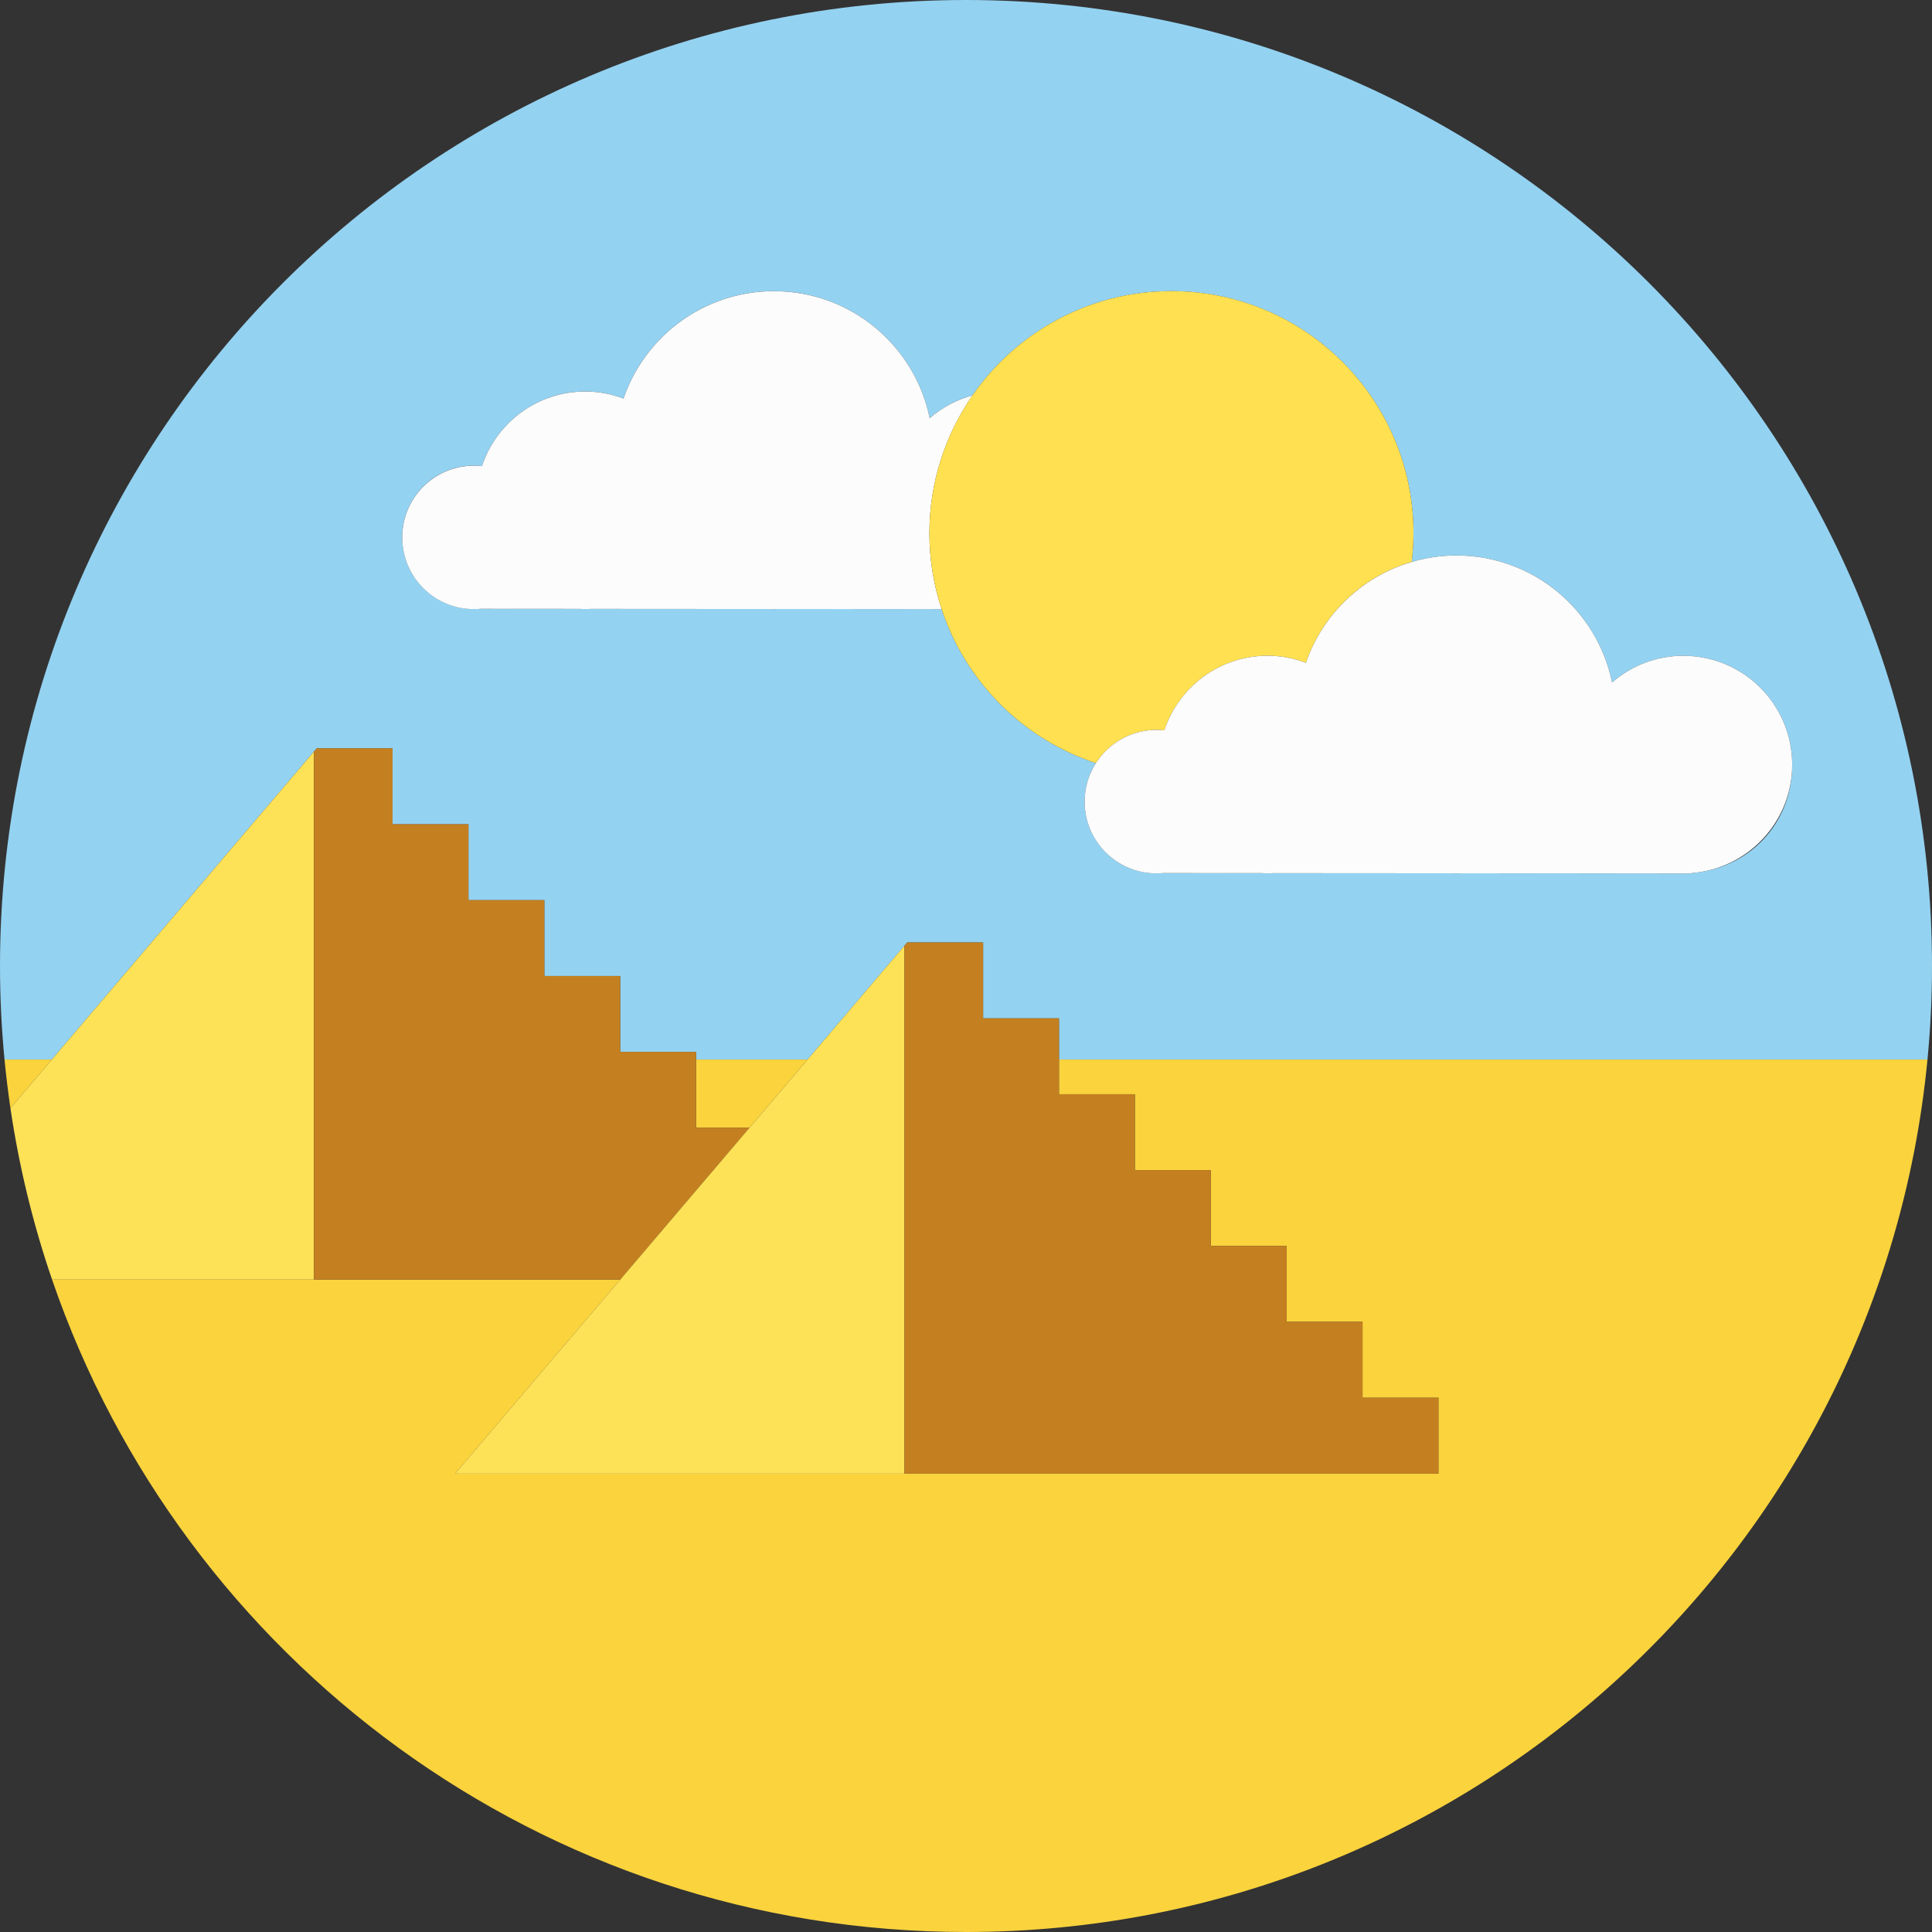<svg xmlns="http://www.w3.org/2000/svg" width="1080" height="1080" viewBox="0 0 1080 1080"><rect x="0" y="0" width="1080" height="1080" fill="#333333" stroke="none"/><g id="a"/><g id="b"><g id="c"><g id="d"><path d="M28.95 592.3l146.53-172.15h0l1.54-1.81h42.42v42.42h42.42v42.42h42.42v42.42h42.42v42.42h42.42v4.29h62.3l55.72-65.46h42.42v42.42h42.42v23.04h485.49c1.65-17.21 2.53-34.65 2.53-52.3C1080 241.76 838.23.0 540 0S0 241.76.0 540c0 17.64.87 35.08 2.53 52.3H28.95zm236-332.02c1.51.0 2.99.1 4.46.26 8.02-24.22 30.81-41.72 57.73-41.72 7.55.0 14.74 1.44 21.41 3.95 11.98-34.92 45.08-60.03 84.06-60.03 42.96.0 78.81 30.49 87.08 71.01 6.84-5.94 15-10.37 23.99-12.8 24.43-35.16 65.1-58.2 111.16-58.2 74.72.0 135.3 60.58 135.3 135.3.0 5.44-.36 10.79-.98 16.06 7.91-2.31 16.26-3.62 24.92-3.62 42.96.0 78.81 30.49 87.08 71.01 10.68-9.27 24.58-14.93 39.84-14.93 33.6.0 60.84 27.24 60.84 60.84s-24.76 58.21-56.17 60.6v.23h-4.61s-.04.0-.06.0-.04.0-.06.0l-123.54-.08c-1.1.04-2.21.08-3.32.08-1.17.0-2.34-.04-3.5-.09l-98.94-.07c-1.01.05-2.01.15-3.03.15s-2.07-.1-3.11-.16l-55.25-.04c-1.26.12-2.53.19-3.83.19s-2.64-.07-3.93-.2h-.06c-20.28-2.01-36.12-19.11-36.12-39.91.0-7.94 2.34-15.32 6.31-21.54-40.69-13.35-72.84-45.46-86.26-86.11l-90.44-.06c-1.1.04-2.21.08-3.32.08-1.17.0-2.34-.04-3.5-.09l-98.94-.07c-1.01.05-2.01.15-3.03.15s-2.07-.11-3.11-.16l-55.24-.04c-1.26.12-2.53.19-3.83.19s-2.63-.07-3.93-.2h-.06c-20.28-2-36.12-19.11-36.12-39.91.0-22.15 17.96-40.11 40.11-40.11z" fill="#94d2f1"/><path d="M591.98 611.67h42.42v42.42h42.42v42.42h42.42v42.42h42.42v42.42h42.42v42.42H254.4l92.35-108.5H29.1c72.78 212.2 274.02 364.73 510.9 364.73 280.59.0 511.17-214.01 537.47-487.7H591.98v19.37z" fill="#fad33d"/><path d="M418.96 630.43 451.42 592.3H389.12V630.43H418.96z" fill="#fad33d"/><path d="M2.53 592.3c.88 9.12 1.98 18.18 3.3 27.16l23.12-27.16H2.53z" fill="#fad33d"/><path d="M260.97 340.3h.06c1.29.13 2.6.2 3.93.2s2.57-.07 3.83-.19l55.24.04c1.04.05 2.06.16 3.11.16s2.02-.1 3.03-.15l98.94.07c1.16.04 2.32.09 3.5.09s2.22-.04 3.32-.08l90.44.06c-4.41-13.35-6.83-27.6-6.83-42.43.0-28.66 8.94-55.22 24.14-77.09-8.99 2.44-17.15 6.87-23.99 12.8-8.27-40.52-44.11-71.01-87.08-71.01-38.98.0-72.08 25.11-84.06 60.03-6.67-2.51-13.86-3.95-21.41-3.95-26.91.0-49.71 17.49-57.73 41.72-1.47-.16-2.95-.26-4.46-.26-22.15.0-40.11 17.96-40.11 40.11.0 20.81 15.84 37.91 36.12 39.91z" fill="#fcfcfc"/><path d="M526.36 340.47c13.42 40.65 45.57 72.76 86.26 86.11 7.12-11.15 19.58-18.57 33.8-18.57 1.51.0 2.99.1 4.46.26 8.02-24.22 30.81-41.72 57.73-41.72 7.55.0 14.74 1.44 21.41 3.95 9.32-27.16 31.44-48.32 59.14-56.41.62-5.27.98-10.62.98-16.06.0-74.72-60.58-135.3-135.3-135.3-46.07.0-86.73 23.04-111.16 58.2-15.2 21.88-24.14 48.44-24.14 77.09.0 14.83 2.42 29.08 6.83 42.43z" fill="#ffe051"/><path d="M175.49 420.14 28.95 592.3l-23.12 27.16c4.87 33 12.71 65.03 23.27 95.81H175.49V420.14z" fill="#fde157"/><path d="M175.49 715.26H346.75L418.96 630.43H389.12V592.3 588.01H346.7V545.59H304.28V503.17H261.86v0 0V460.75H219.45v0 0V418.33H177.03L175.49 420.14v0V715.26z" fill="#c48020"/><path d="M346.75 715.26 254.4 823.76H505.6V528.64L507.14 526.83 451.42 592.3 418.96 630.43 346.75 715.26z" fill="#fde157"/><path d="M505.6 823.76H804.07V781.34H761.65v0 0V738.93H719.23v0 0V696.51H676.82v0 0V654.09H634.4v0 0V611.67H591.98v0 0V592.3 569.25H549.56V526.83H507.14L505.6 528.64V823.76z" fill="#c48020"/><path d="M730.01 370.51c-6.67-2.51-13.86-3.95-21.41-3.95-26.91.0-49.71 17.49-57.73 41.72-1.47-.16-2.95-.26-4.46-.26-14.22.0-26.67 7.42-33.8 18.57-3.98 6.23-6.31 13.61-6.31 21.54.0 20.81 15.84 37.91 36.12 39.91h.06c1.29.13 2.6.2 3.93.2s2.57-.07 3.83-.19l55.25.04c1.04.05 2.06.16 3.11.16s2.02-.1 3.03-.15l98.94.07c1.16.04 2.32.09 3.5.09 1.11.0 2.22-.04 3.32-.08l123.54.08s.04.0.06.0.04.0.06.0h4.61v-.23c31.41-2.39 56.17-28.58 56.17-60.6.0-33.6-27.24-60.84-60.84-60.84-15.26.0-29.16 5.65-39.84 14.93-8.27-40.52-44.12-71.01-87.08-71.01-8.66.0-17.01 1.3-24.92 3.62-27.7 8.09-49.82 29.25-59.14 56.41z" fill="#fcfcfc"/></g></g></g></svg>